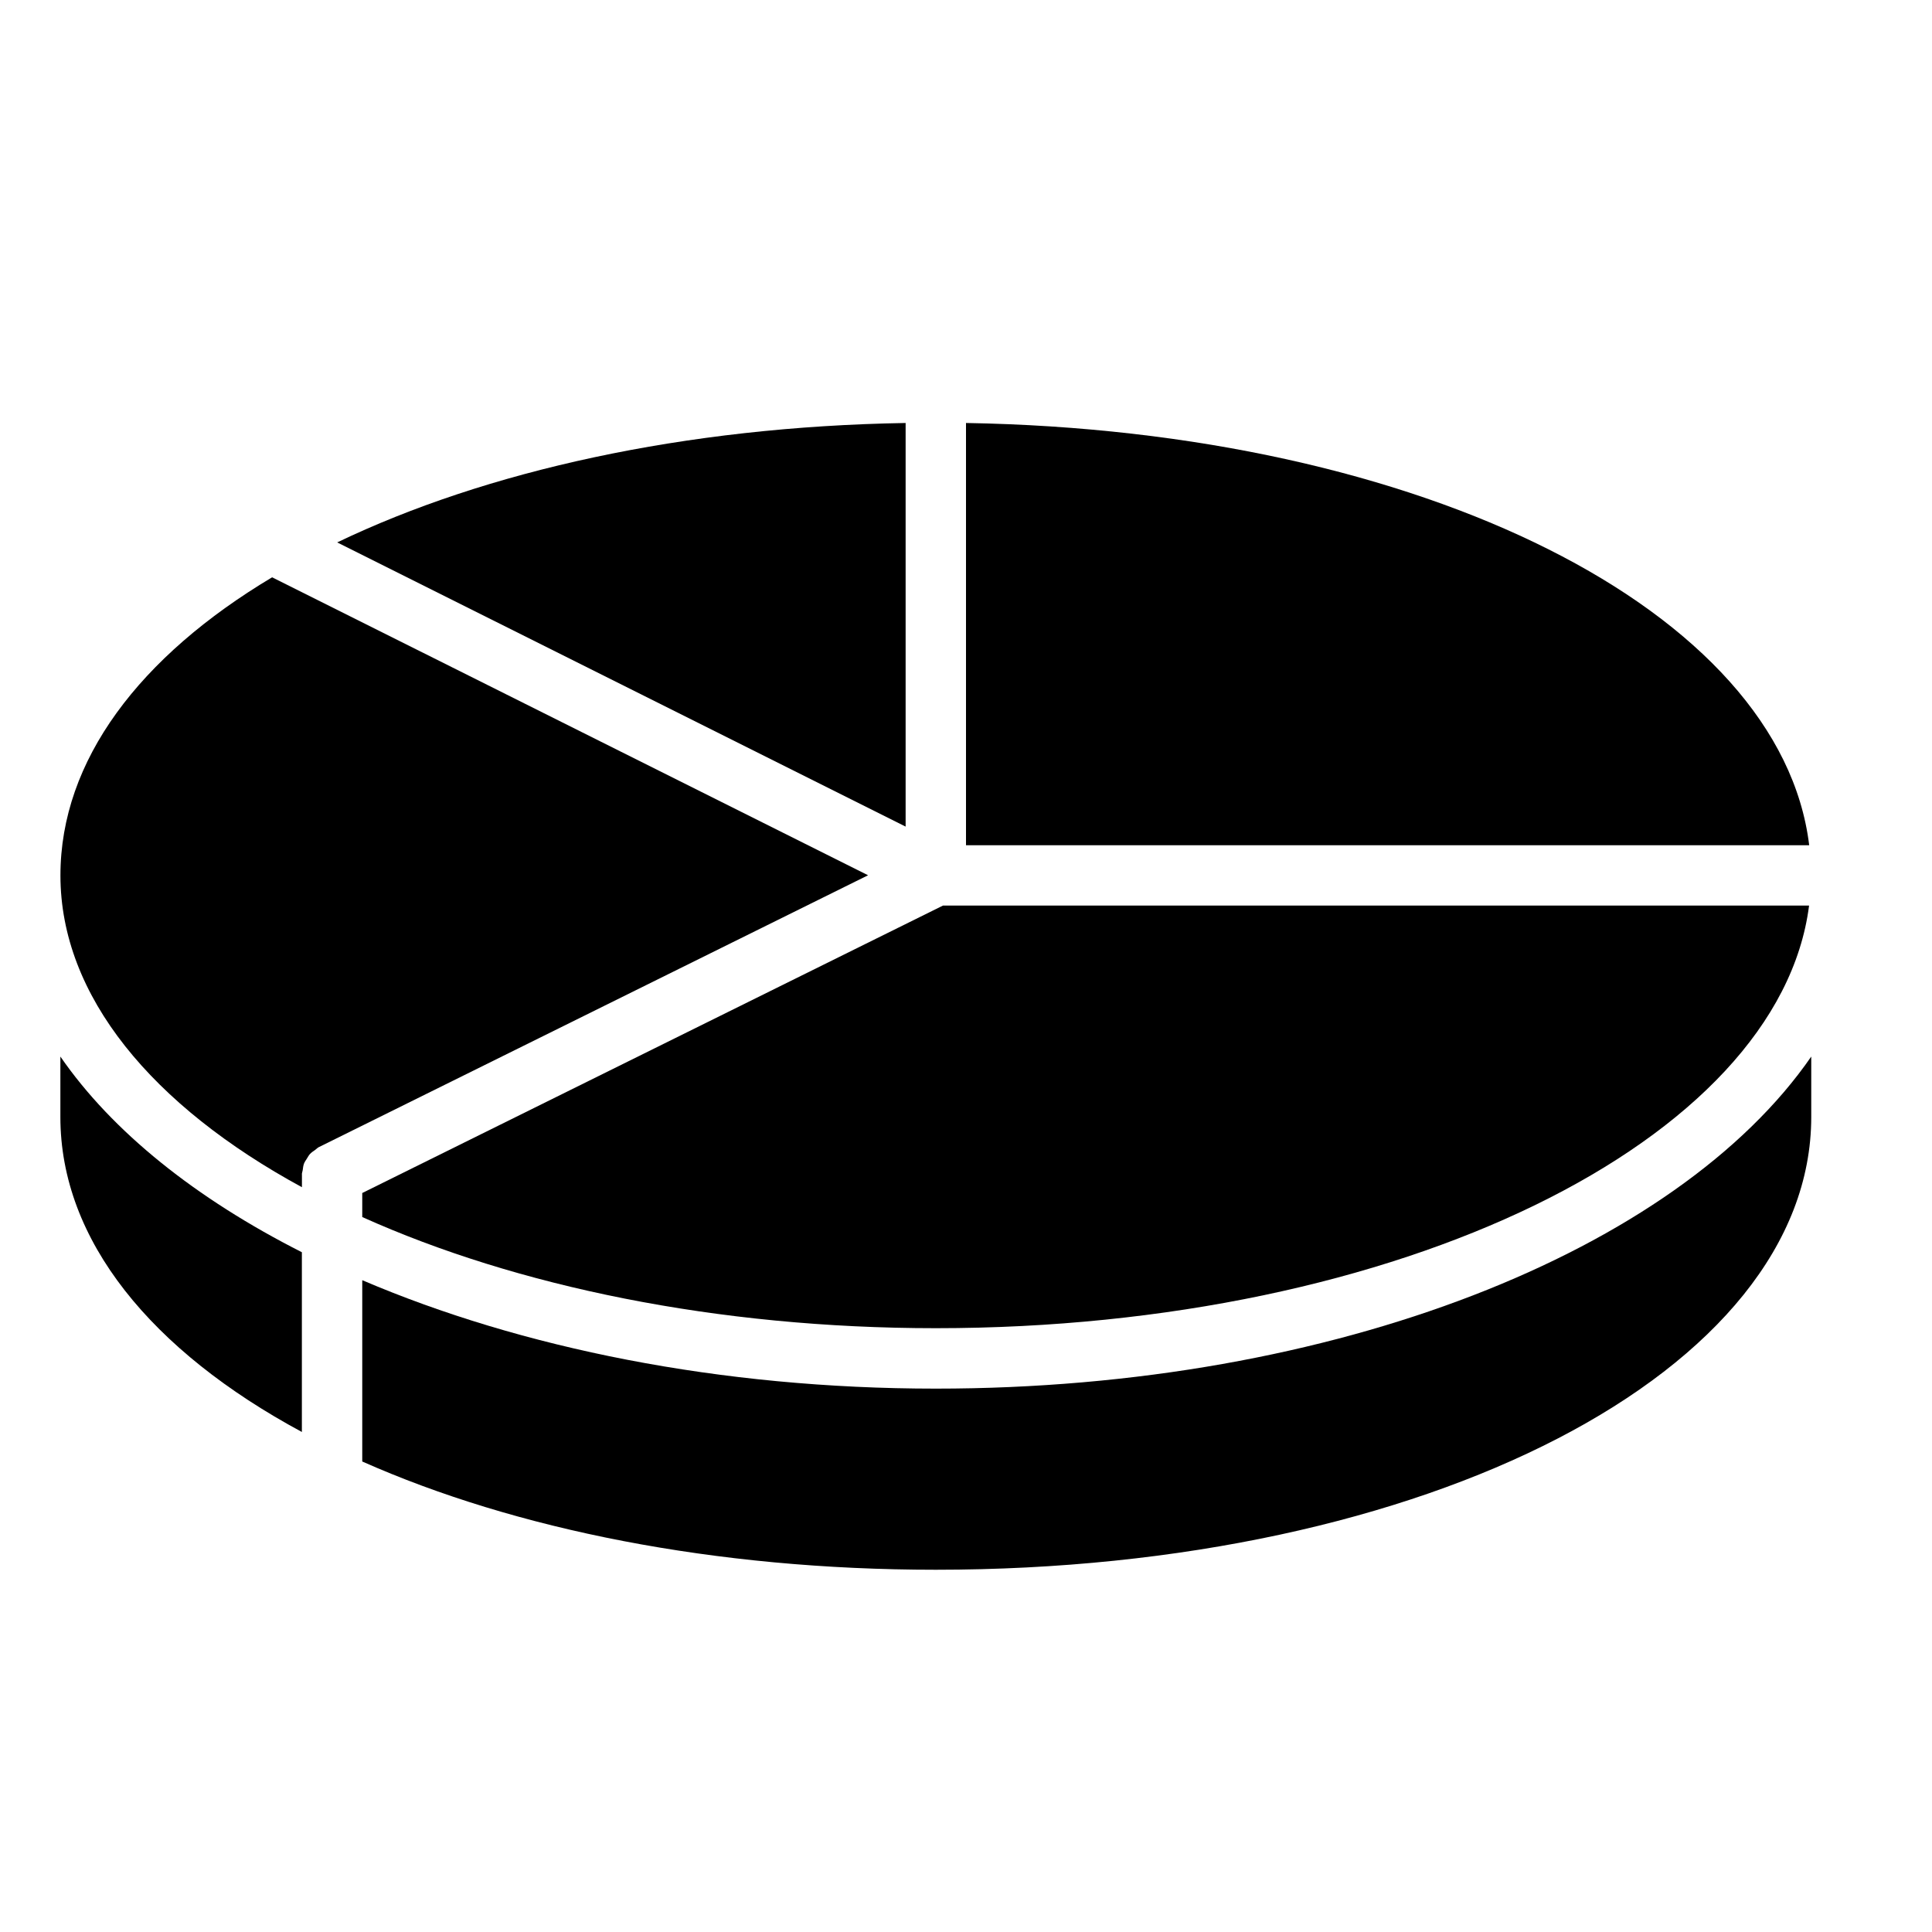 <?xml version="1.0" encoding="utf-8"?>
<!-- Generated by IcoMoon.io -->
<!DOCTYPE svg PUBLIC "-//W3C//DTD SVG 1.1//EN" "http://www.w3.org/Graphics/SVG/1.1/DTD/svg11.dtd">
<svg version="1.1" xmlns="http://www.w3.org/2000/svg" width="32" height="32" viewBox="0 0 32 32">
<title>pre-pie-chart-3d</title>
<path d="M15.5 23c-3.58 0-6.874-0.674-9.5-1.796v3.003c2.527 1.122 5.833 1.793 9.5 1.793 8.131 0 14.5-3.294 14.5-7.5v-1c-2.216 3.21-7.878 5.5-14.5 5.5z"></path>
<path d="M5 20.741c-1.755-0.889-3.139-1.994-4-3.241v1c0 2.047 1.513 3.878 4 5.218v-2.977z"></path>
<path d="M15 7.006c-3.668 0.061-6.951 0.795-9.415 1.978l9.415 4.707v-6.684z"></path>
<path d="M16 14h13.966c-0.472-3.878-6.398-6.867-13.966-6.994v6.994z"></path>
<path d="M5 19.45c0-0.024 0.011-0.046 0.014-0.070 0.005-0.036 0.008-0.072 0.021-0.107 0.012-0.030 0.030-0.055 0.048-0.083s0.031-0.055 0.053-0.078c0.026-0.027 0.057-0.047 0.087-0.068 0.019-0.013 0.034-0.032 0.056-0.043l9.099-4.504-9.871-4.935c-2.192 1.31-3.506 3.030-3.506 4.938 0 2 1.524 3.818 4 5.164v-0.215z"></path>
<path d="M15.617 15l-9.617 4.76v0.398c2.546 1.145 5.868 1.841 9.5 1.841 7.669 0 13.964-3.097 14.464-7h-14.348z"></path>
</svg>
